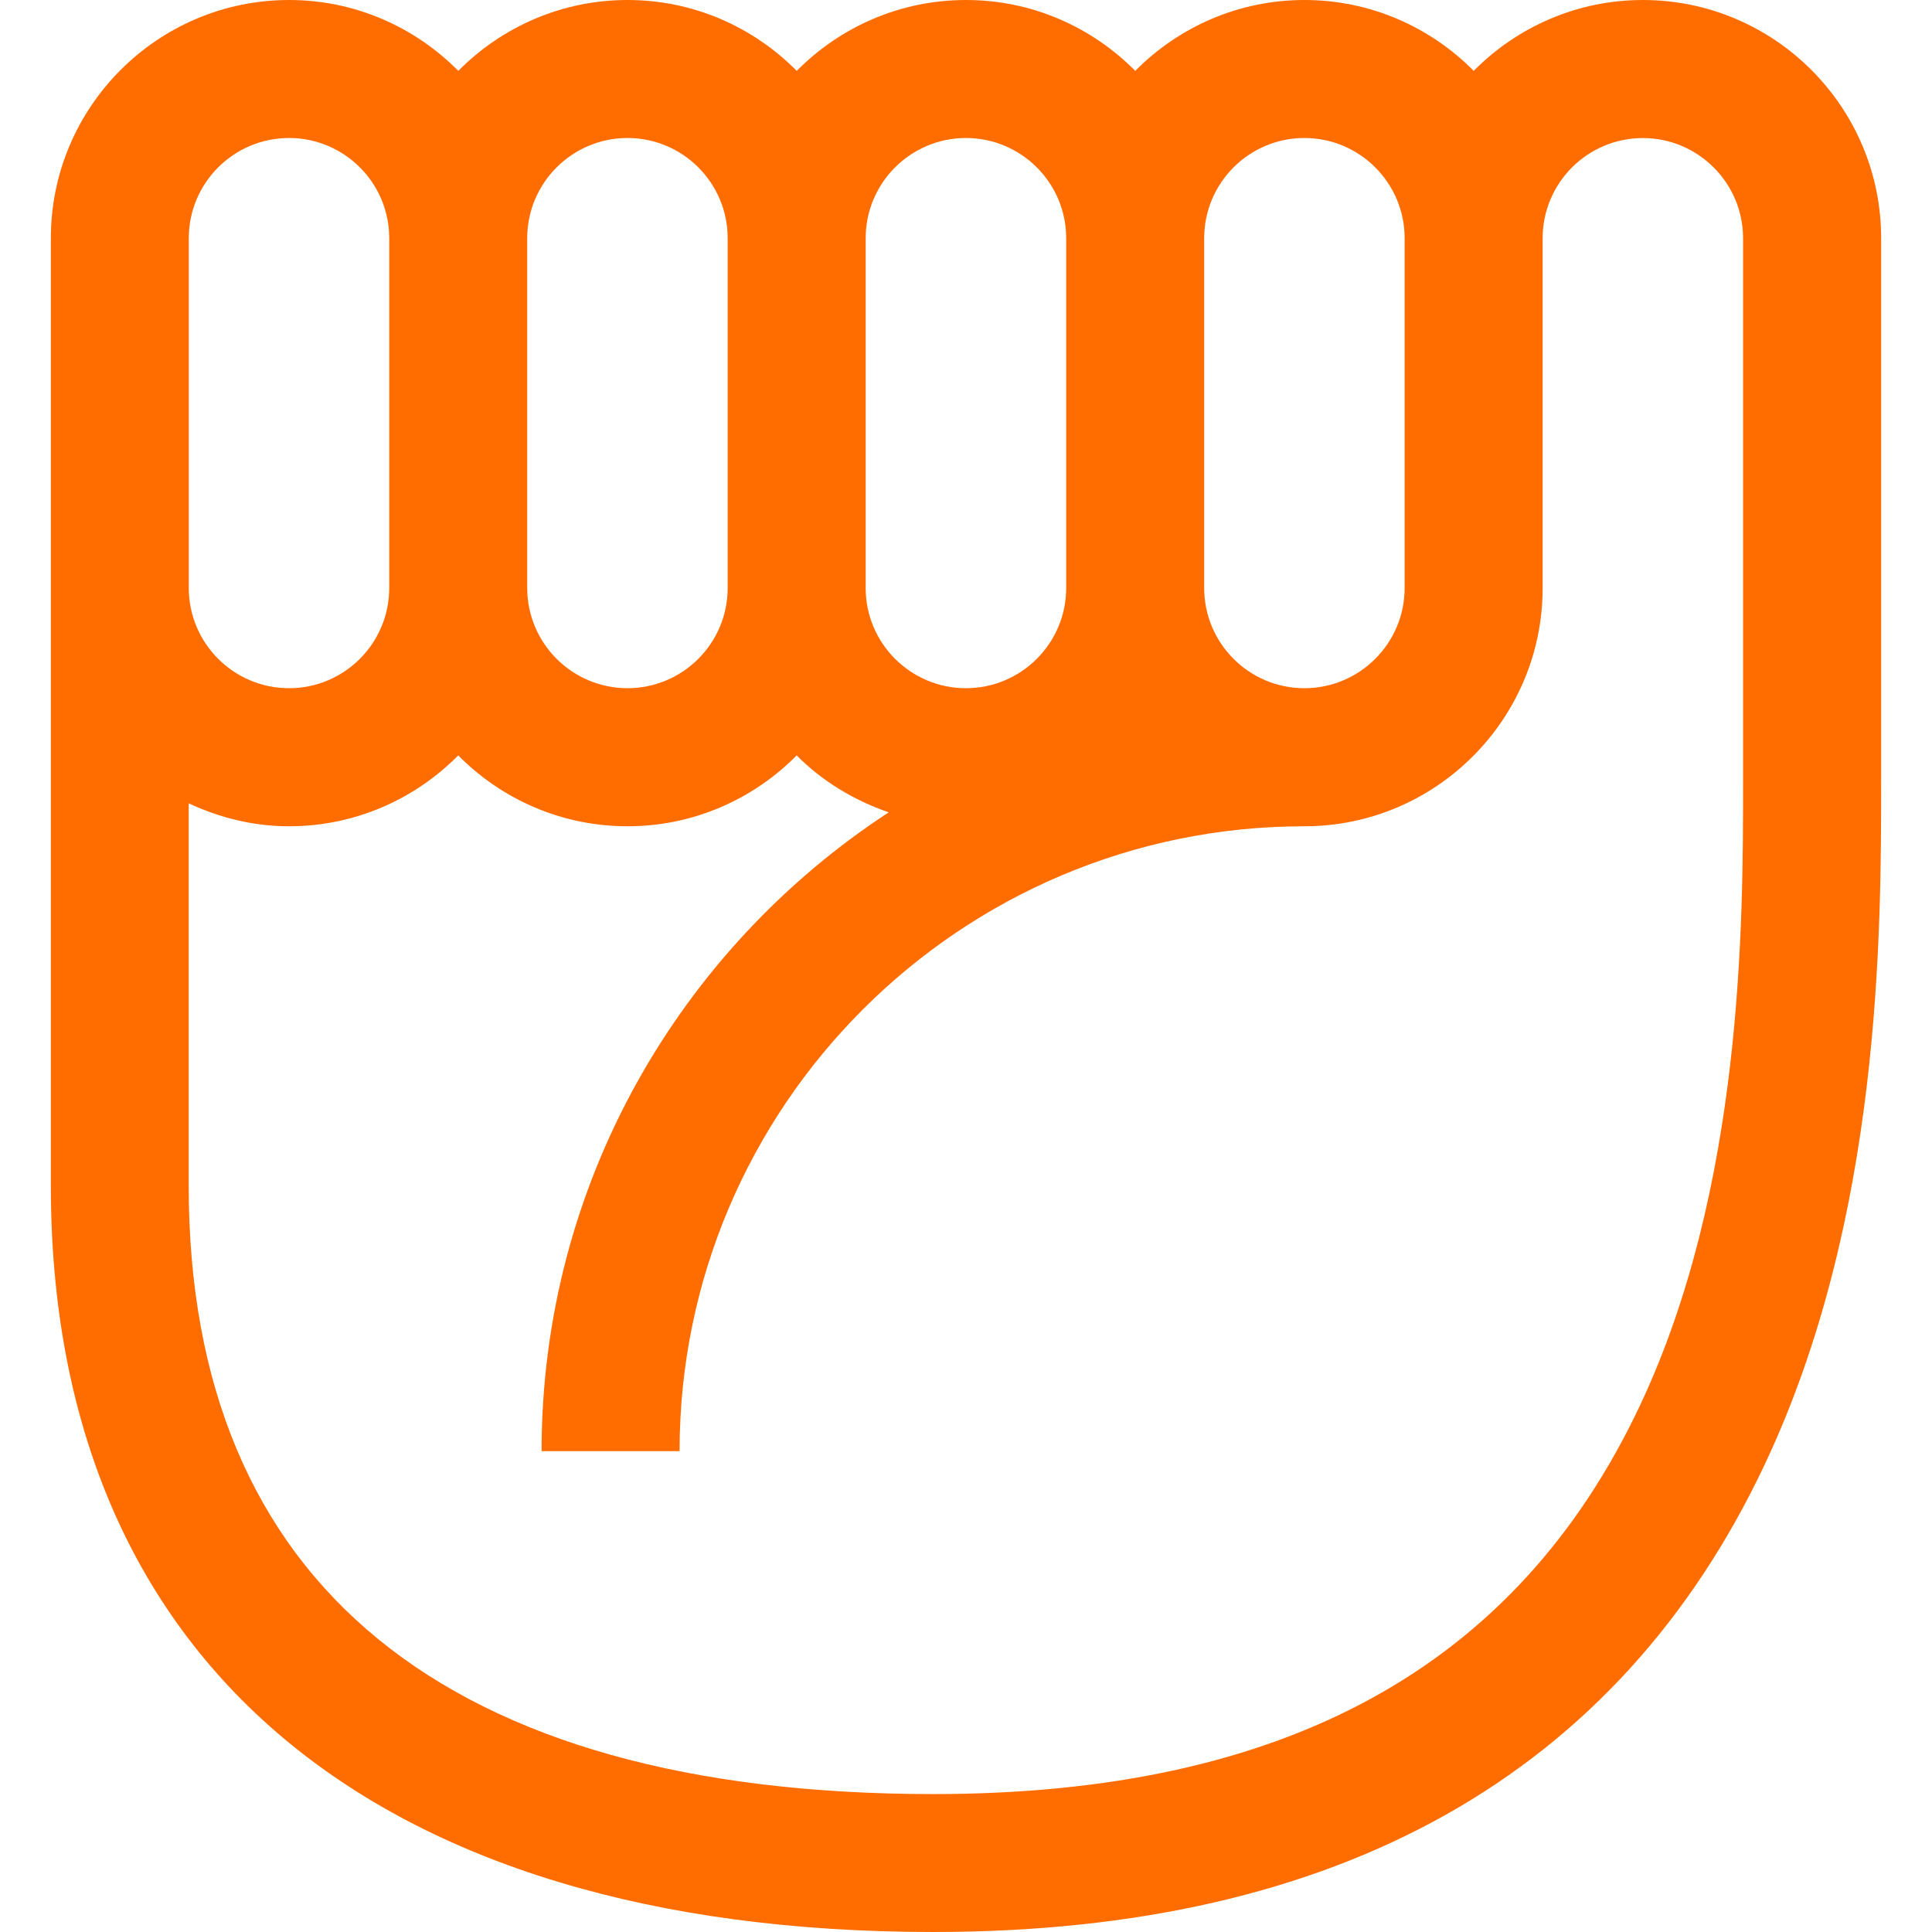 <svg width="84" height="84" viewBox="0 0 84 84" fill="none" xmlns="http://www.w3.org/2000/svg">
<path d="M40.578 84C58.197 84 70.359 77.163 76.725 63.678C81.789 52.95 81.789 40.614 81.789 33.912V10.356C81.789 4.647 77.142 0 71.43 0C68.553 0 65.952 1.182 64.074 3.081C62.196 1.182 59.592 0 56.715 0C53.838 0 51.237 1.182 49.359 3.081C47.481 1.182 44.877 0 42 0C39.123 0 36.519 1.182 34.641 3.081C32.763 1.182 30.159 0 27.285 0C24.411 0 21.804 1.182 19.926 3.081C18.048 1.182 15.444 0 12.57 0C6.858 0 2.211 4.647 2.211 10.356V51.564C2.211 72.177 16.197 84 40.584 84H40.578ZM56.712 6C59.115 6 61.071 7.953 61.071 10.356V25.566C61.071 27.969 59.115 29.922 56.712 29.922C54.309 29.922 52.356 27.969 52.356 25.566V10.356C52.356 7.953 54.309 6 56.712 6ZM41.997 6C44.4 6 46.356 7.953 46.356 10.356V25.566C46.356 27.969 44.4 29.922 41.997 29.922C39.594 29.922 37.638 27.969 37.638 25.566V10.356C37.638 7.953 39.594 6 41.997 6ZM27.282 6C29.685 6 31.638 7.953 31.638 10.356V25.566C31.638 27.969 29.685 29.922 27.282 29.922C24.879 29.922 22.923 27.969 22.923 25.566V10.356C22.923 7.953 24.879 6 27.282 6ZM8.208 10.356C8.208 7.953 10.164 6 12.567 6C14.97 6 16.923 7.953 16.923 10.356V25.566C16.923 27.969 14.97 29.922 12.567 29.922C10.164 29.922 8.208 27.969 8.208 25.566V10.356ZM8.208 34.929C9.537 35.55 11.004 35.925 12.567 35.925C15.444 35.925 18.045 34.743 19.923 32.844C21.801 34.743 24.405 35.925 27.282 35.925C30.159 35.925 32.76 34.743 34.638 32.844C35.745 33.963 37.122 34.794 38.64 35.319C29.568 41.244 23.547 51.471 23.547 63.093H29.547C29.547 48.114 41.733 35.925 56.712 35.925C62.424 35.925 67.071 31.278 67.071 25.569V10.359C67.071 7.956 69.024 6.003 71.427 6.003C73.83 6.003 75.786 7.956 75.786 10.359V33.99C75.786 40.149 75.786 51.606 71.298 61.119C65.934 72.48 55.884 78.003 40.578 78.003C19.398 78.003 8.205 68.862 8.205 51.567V34.932L8.208 34.929Z" fill="#FF6D00"/>
</svg>
